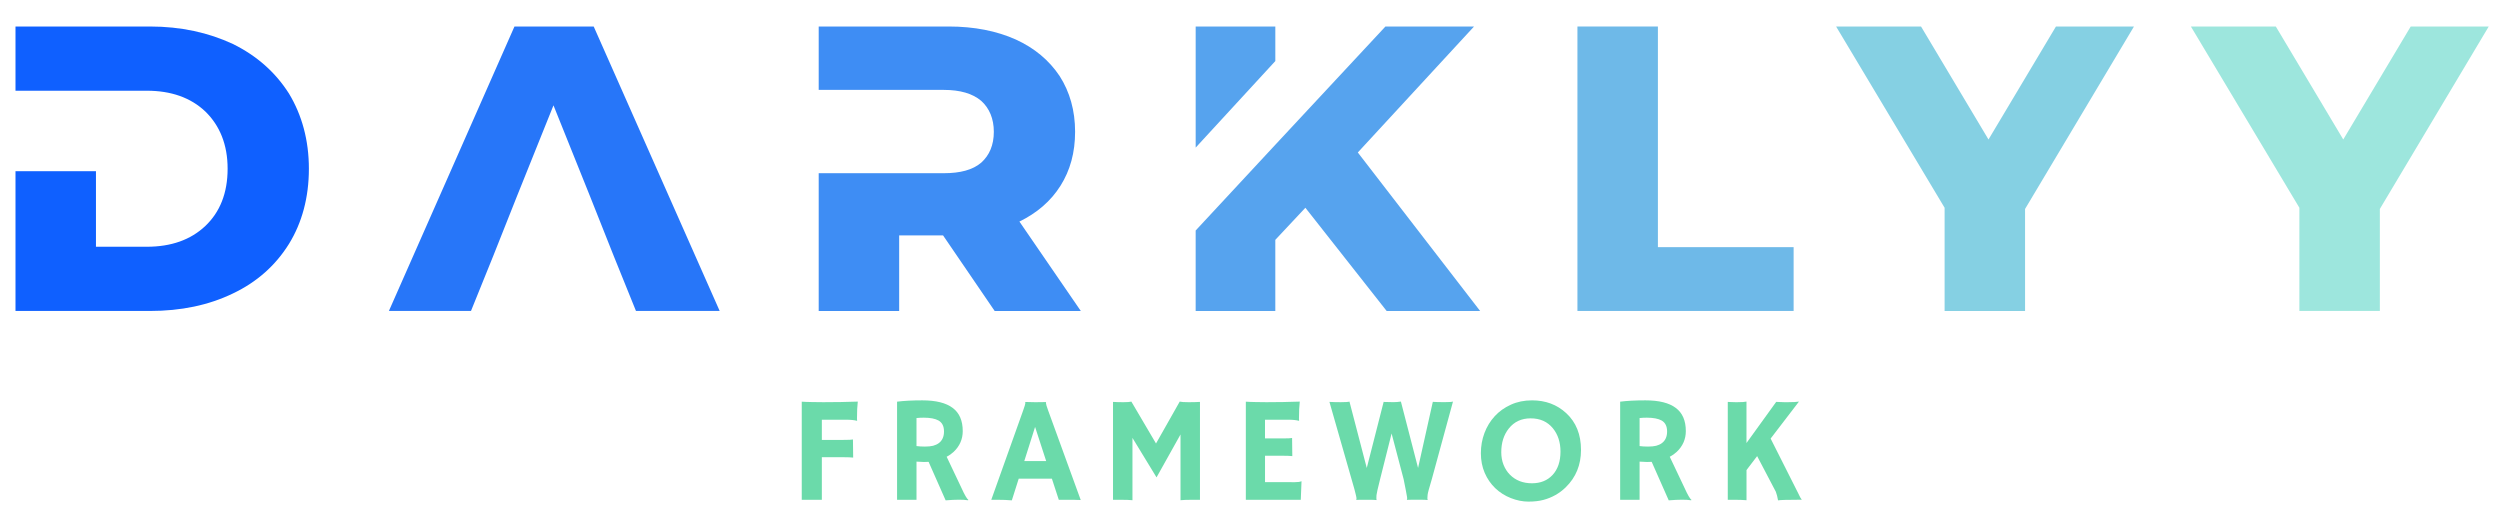 <?xml version="1.0" encoding="utf-8"?>
<!-- Generator: Adobe Illustrator 26.0.1, SVG Export Plug-In . SVG Version: 6.00 Build 0)  -->
<svg version="1.1" id="Слой_1" xmlns="http://www.w3.org/2000/svg" xmlns:xlink="http://www.w3.org/1999/xlink" x="0px" y="0px"
	 viewBox="0 0 1775 363" style="enable-background:new 0 0 1775 363;" xml:space="preserve">
<style type="text/css">
	.st0{fill:#6BDAAA;}
	.st1{fill:#0F60FF;}
	.st2{fill:#2776F9;}
	.st3{fill:#3E8DF4;}
	.st4{fill:#56A3EE;}
	.st5{fill:#6EB9E8;}
	.st6{fill:#85D0E3;}
	.st7{fill:#9DE6DD;}
</style>
<g id="slogan" transform="translate(11 0)">
	<path id="path143421" class="st0" d="M594.75,324.89c-1.67-0.17-3.82-0.26-6.46-0.26h-15.78v30.21h-14.27v-69.65
		c0.94,0.07,2.01,0.12,3.23,0.16l3.85,0.1c2.64,0.07,5.38,0.1,8.23,0.1c8.54,0,16.7-0.14,24.48-0.42
		c-0.38,3.06-0.57,7.14-0.57,12.24c0,0.56,0.03,0.97,0.1,1.25l-0.1,0.16c-1.84-0.52-4.41-0.78-7.71-0.78h-17.24v14.33h15.21
		c3.82,0,6.11-0.1,6.88-0.31L594.75,324.89z"/>
	<path id="path143423" class="st0" d="M648.31,327.91c-1.04,0.07-2.15,0.1-3.33,0.1s-2.93-0.09-5.26-0.26v27.09h-13.8v-69.65
		c4.86-0.63,10.84-0.94,17.92-0.94c9.65,0,16.84,1.79,21.57,5.37c4.76,3.54,7.14,9.03,7.14,16.46c0,5.76-2.17,10.7-6.51,14.79
		c-1.42,1.32-3.06,2.47-4.9,3.44l10.63,22.4c2.08,4.62,3.68,7.36,4.79,8.23l-0.26,0.26c-3.37-0.56-8.66-0.54-15.89,0.05
		L648.31,327.91z M644.82,296.55c-1.77,0-3.47,0.09-5.11,0.26v19.9c1.7,0.24,3.7,0.36,5.99,0.36c2.29,0,4.22-0.19,5.78-0.57
		c1.56-0.42,2.92-1.04,4.06-1.88c2.47-1.84,3.7-4.6,3.7-8.28c0-3.68-1.28-6.27-3.85-7.76C653,297.23,649.48,296.55,644.82,296.55z"
		/>
	<path id="path143425" class="st0" d="M707.4,355.26c-2.99-0.28-6.48-0.42-10.47-0.42h-4.12l22.66-63.5
		c1.01-2.85,1.51-4.5,1.51-4.95c0-0.49-0.02-0.78-0.05-0.89l0.05-0.1c2.26,0.1,4.65,0.16,7.19,0.16c2.08,0,4.58-0.03,7.5-0.1
		l0.05,0.1c-0.07,0.14-0.1,0.33-0.1,0.57c0,0.66,0.52,2.41,1.56,5.26L756.31,355c-0.69-0.03-1.51-0.05-2.45-0.05
		c0,0-0.9-0.03-2.71-0.1c-0.87,0-1.65,0-2.34,0h-8.07l-4.9-15h-23.55L707.4,355.26z M731.78,327.34l-7.87-24.22l-7.66,24.22H731.78z
		"/>
	<path id="path143427" class="st0" d="M793.05,355.15c-1.67-0.21-4.88-0.31-9.64-0.31h-4.17v-69.49c2.22,0.14,4.67,0.21,7.35,0.21
		s4.57-0.14,5.68-0.42l17.5,29.74l16.83-29.74c1.11,0.28,3.23,0.42,6.36,0.42c3.13,0,5.8-0.07,8.02-0.21v69.49h-4.17
		c-4.76,0-7.97,0.1-9.64,0.31v-46.68l-17.03,30.47l-17.09-28.03V355.15z"/>
	<path id="path143429" class="st0" d="M908.39,342.34c2.15,0,3.65-0.21,4.48-0.63l0.21,0.05l-0.52,13.08h-39.02v-69.65
		c0.94,0.07,1.98,0.12,3.13,0.16l3.65,0.1c2.43,0.07,5.07,0.1,7.92,0.1c7.95,0,15.82-0.14,23.6-0.42
		c-0.38,3.06-0.57,7.14-0.57,12.24c0,0.56,0.03,0.97,0.1,1.25l-0.1,0.16c-1.81-0.52-4.38-0.78-7.71-0.78h-16.41v13.28h12.35
		c3.82,0,6.11-0.1,6.88-0.31l0.16,12.87c-1.67-0.17-3.82-0.26-6.46-0.26h-12.92v18.75L908.39,342.34z"/>
	<path id="path143431" class="st0" d="M966.23,355.05c-1.04-0.14-2.81-0.21-5.31-0.21h-6.04c-1.18,0-2.15,0.03-2.92,0.1l-0.05-0.1
		c0.14-0.24,0.21-0.52,0.21-0.83s-0.03-0.64-0.1-0.99c-0.03-0.35-0.17-0.97-0.42-1.88c-0.21-0.9-0.54-2.21-0.99-3.91l-17.71-61.89
		c2.22,0.14,4.91,0.21,8.07,0.21c3.16,0,5.21-0.14,6.15-0.42l12.29,47.14l11.98-46.94c0.52,0.03,0.99,0.07,1.41,0.1h1.15
		c1.15,0.07,2.59,0.1,4.32,0.1c1.74,0,3.53-0.14,5.37-0.42l12.19,47.14l10.47-46.94c2.08,0.14,4.81,0.21,8.18,0.21
		c3.37,0,5.42-0.14,6.15-0.42l-15,54.96c-1.91,6.32-2.92,10.07-3.02,11.25c-0.1,1.18-0.16,2-0.16,2.45s0.07,0.82,0.21,1.09
		l-0.1,0.16c-1.11-0.14-2.87-0.21-5.26-0.21c-2.08,0-3.98,0-5.68,0s-2.93,0.03-3.7,0.1l-0.05-0.1c0.14-0.24,0.21-0.52,0.21-0.83
		s-0.02-0.63-0.05-0.94c-0.03-0.31-0.14-0.9-0.31-1.77c-0.14-0.9-0.38-2.22-0.73-3.96l-1.41-7.08l-8.54-32.45l-8.13,32.3
		c-1.67,6.63-2.54,10.45-2.6,11.46c-0.14,1.91-0.12,3.02,0.05,3.33L966.23,355.05z"/>
	<path id="path143433" class="st0" d="M1050.63,346.61c-3.16-3.02-5.66-6.65-7.5-10.89c-1.81-4.24-2.71-8.87-2.71-13.91
		c0-5.07,0.85-9.86,2.55-14.38s4.13-8.49,7.29-11.93c3.16-3.44,6.98-6.16,11.46-8.18c4.48-2.05,9.5-3.07,15.05-3.07
		c9.59,0,17.66,3.02,24.22,9.06c7.02,6.46,10.52,15.18,10.52,26.15c0,10.63-3.61,19.47-10.84,26.52c-4.45,4.34-9.74,7.33-15.89,8.96
		c-3.02,0.8-6.56,1.2-10.63,1.2c-4.03,0-8.18-0.83-12.45-2.5C1057.49,351.98,1053.79,349.63,1050.63,346.61z M1054.9,321.09
		c0,3.23,0.54,6.2,1.61,8.91c1.08,2.71,2.57,5.04,4.48,6.98c4.06,4.1,9.29,6.15,15.68,6.15c6.08,0,10.96-1.96,14.64-5.89
		c3.75-4.06,5.63-9.6,5.63-16.62c0-6.6-1.79-12.1-5.37-16.51c-3.85-4.72-9.13-7.08-15.84-7.08c-6.49,0-11.65,2.4-15.47,7.19
		C1056.69,308.69,1054.9,314.31,1054.9,321.09z"/>
	<path id="path143435" class="st0" d="M1161.7,327.91c-1.04,0.07-2.15,0.1-3.33,0.1c-1.18,0-2.93-0.09-5.26-0.26v27.09h-13.8v-69.65
		c4.86-0.63,10.84-0.94,17.92-0.94c9.65,0,16.84,1.79,21.57,5.37c4.76,3.54,7.14,9.03,7.14,16.46c0,5.76-2.17,10.7-6.51,14.79
		c-1.42,1.32-3.06,2.47-4.9,3.44l10.63,22.4c2.08,4.62,3.68,7.36,4.79,8.23l-0.26,0.26c-3.37-0.56-8.66-0.54-15.89,0.05
		L1161.7,327.91z M1158.21,296.55c-1.77,0-3.47,0.09-5.1,0.26v19.9c1.7,0.24,3.7,0.36,5.99,0.36s4.22-0.19,5.78-0.57
		c1.56-0.42,2.92-1.04,4.06-1.88c2.47-1.84,3.7-4.6,3.7-8.28c0-3.68-1.29-6.27-3.85-7.76
		C1166.39,297.23,1162.86,296.55,1158.21,296.55z"/>
	<path id="path143437" class="st0" d="M1229.01,355.15c-2.4-0.21-5.45-0.31-9.17-0.31h-4.12v-69.49l2.08,0.1
		c1.46,0.07,2.55,0.1,3.28,0.1h1.51c3.06,0,5.19-0.14,6.41-0.42v29.43l21.1-29.22c2.22,0.14,4.1,0.21,5.63,0.21h2.87
		c3.58,0,6.13-0.14,7.66-0.42l-20.11,26.25l19.8,39.28c0.83,1.91,1.61,3.3,2.34,4.17h-3.18c-7.33,0-11.89,0.14-13.7,0.42
		c-0.38-2.33-0.9-4.36-1.56-6.09l-13.28-25.32l-7.55,9.9V355.15z"/>
</g>
<g id="title" transform="translate(0 0)">
	<path id="path143440" class="st1" d="M205.17,66.43c-9.52-15-22.79-26.83-39.81-35.2c-17.31-8.08-36.93-12.41-58.86-12.41H11v45.59
		h93.19c17.31,0,31.16,4.9,41.55,14.71c10.39,10.1,15.87,23.66,15.87,40.68c0,17.31-5.48,30.87-15.87,40.68
		c-10.39,9.81-24.24,14.71-41.55,14.71H68.13v-53.66H11v99.25h95.5c21.93,0,41.55-4.04,58.86-12.41
		c17.02-8.08,30.29-19.91,39.81-35.2c9.23-15,14.14-32.89,14.14-53.38C219.31,99.61,214.4,81.72,205.17,66.43z"/>
	<path id="path143442" class="st2" d="M421.53,18.82h-56.26l-89.15,201.96h58.28l15.87-39.24L367,139.42l25.97-64.63l25.97,64.63
		l16.73,42.12l15.87,39.24h59.43L421.53,18.82z"/>
	<path id="path143444" class="st3" d="M723.79,157.31c12.41-6.06,22.22-14.43,29.14-25.39c6.92-10.96,10.39-23.66,10.39-38.37
		c0-15-3.75-28.27-10.96-39.53c-7.5-11.25-17.89-19.91-31.16-25.97c-13.56-6.06-29.43-9.23-47.6-9.23h-92.32v45.01h88.86
		c11.54,0,20.48,2.6,26.54,7.79c5.77,5.19,8.94,12.69,8.94,21.93c0,9.52-3.17,16.73-8.94,21.93c-6.06,5.19-15,7.5-26.54,7.5h-88.86
		v97.81h57.13v-53.66h31.16l36.64,53.66h61.16L723.79,157.31z"/>
	<path id="path143446" class="st4" d="M905.48,18.82h-56.55v85.98l56.55-61.45V18.82z M964.05,108.26l82.51-89.44h-62.9
		l-78.19,83.96l-56.55,60.88v57.13h56.55v-50.49l21.35-22.79l57.7,73.28h66.36L964.05,108.26z"/>
	<path id="path143448" class="st5" d="M1119.98,18.82v201.96h153.49v-45.3h-96.36V18.82H1119.98z"/>
	<path id="path143450" class="st6" d="M1437.79,148.37l77.32-129.54h-55.39l-47.89,80.21l-47.89-80.21h-60.3l77.03,128.68v73.28
		h57.13L1437.79,148.37z"/>
	<path id="path143452" class="st7" d="M1689.68,148.37L1767,18.82h-55.39l-47.89,80.21l-47.89-80.21h-60.3l77.03,128.68v73.28h57.13
		V148.37z"/>
</g>
</svg>
